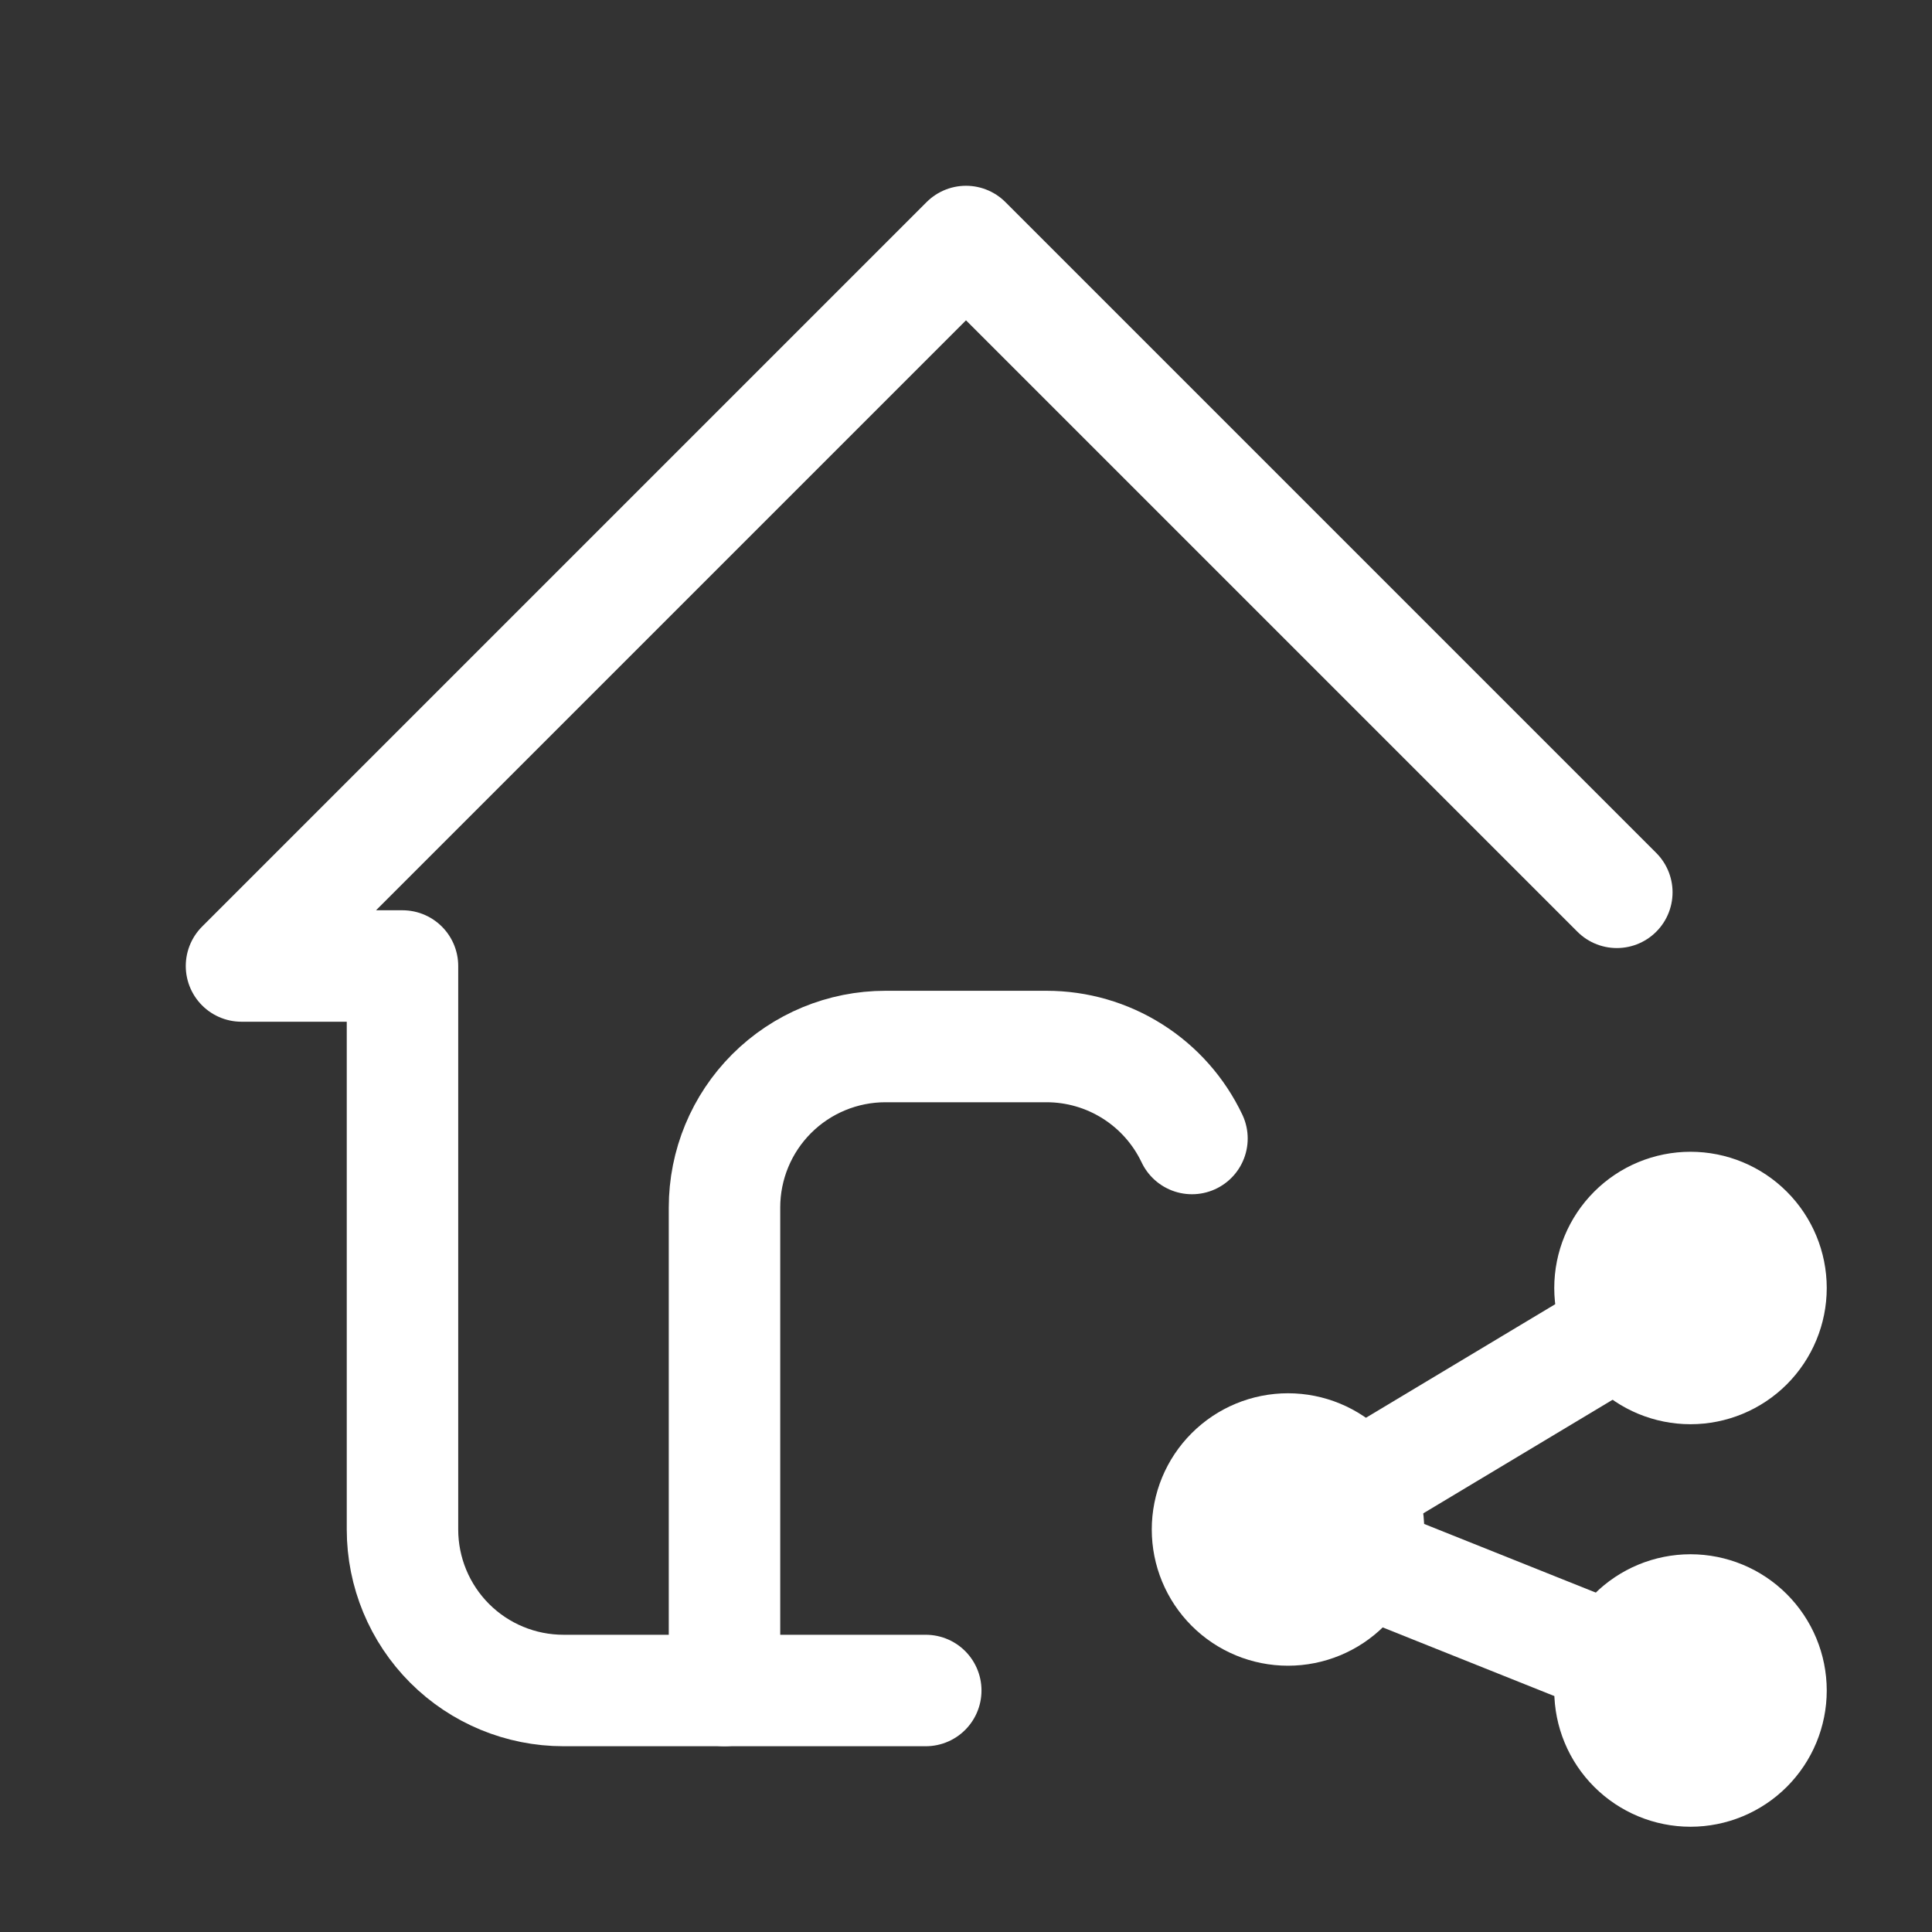 <svg width="52" height="52" viewBox="0 0 52 52" fill="none" xmlns="http://www.w3.org/2000/svg">
<rect x="0" y="0" width="52" height="52" fill="#333333" stroke="none"/>
<g id="tabler:home-link">
<g id="Group">
<path id="home-owner" d="M43.517 24.017L26 6.5L6.5 26H10.833V41.167C10.833 42.316 11.29 43.418 12.102 44.231C12.915 45.044 14.017 45.5 15.167 45.5H24.917" stroke="white" stroke-width="3" stroke-linecap="round" stroke-linejoin="round"/>
<path id="home-owner_2" d="M19.5 45.5V32.5C19.5 31.351 19.956 30.249 20.769 29.436C21.582 28.623 22.684 28.167 23.833 28.167H28.167C28.987 28.167 29.79 28.399 30.483 28.838C31.176 29.276 31.73 29.902 32.082 30.643M43.333 45.5C43.333 46.075 43.562 46.626 43.968 47.032C44.374 47.438 44.925 47.667 45.5 47.667C46.075 47.667 46.626 47.438 47.032 47.032C47.438 46.626 47.667 46.075 47.667 45.5C47.667 44.925 47.438 44.374 47.032 43.968C46.626 43.562 46.075 43.333 45.5 43.333C44.925 43.333 44.374 43.562 43.968 43.968C43.562 44.374 43.333 44.925 43.333 45.5ZM43.333 34.667C43.333 35.241 43.562 35.792 43.968 36.199C44.374 36.605 44.925 36.833 45.5 36.833C46.075 36.833 46.626 36.605 47.032 36.199C47.438 35.792 47.667 35.241 47.667 34.667C47.667 34.092 47.438 33.541 47.032 33.135C46.626 32.728 46.075 32.5 45.5 32.5C44.925 32.5 44.374 32.728 43.968 33.135C43.562 33.541 43.333 34.092 43.333 34.667ZM32.5 41.167C32.5 41.741 32.728 42.292 33.135 42.699C33.541 43.105 34.092 43.333 34.667 43.333C35.241 43.333 35.792 43.105 36.199 42.699C36.605 42.292 36.833 41.741 36.833 41.167C36.833 40.592 36.605 40.041 36.199 39.635C35.792 39.228 35.241 39 34.667 39C34.092 39 33.541 39.228 33.135 39.635C32.728 40.041 32.5 40.592 32.5 41.167Z" stroke="white" stroke-width="3" stroke-linecap="round" stroke-linejoin="round"/>
<path id="home-owner_3" d="M45.5 34.667L34.667 41.167L45.5 45.5" stroke="white" stroke-width="3" stroke-linecap="round" stroke-linejoin="round"/>
</g>
</g>
</svg>

